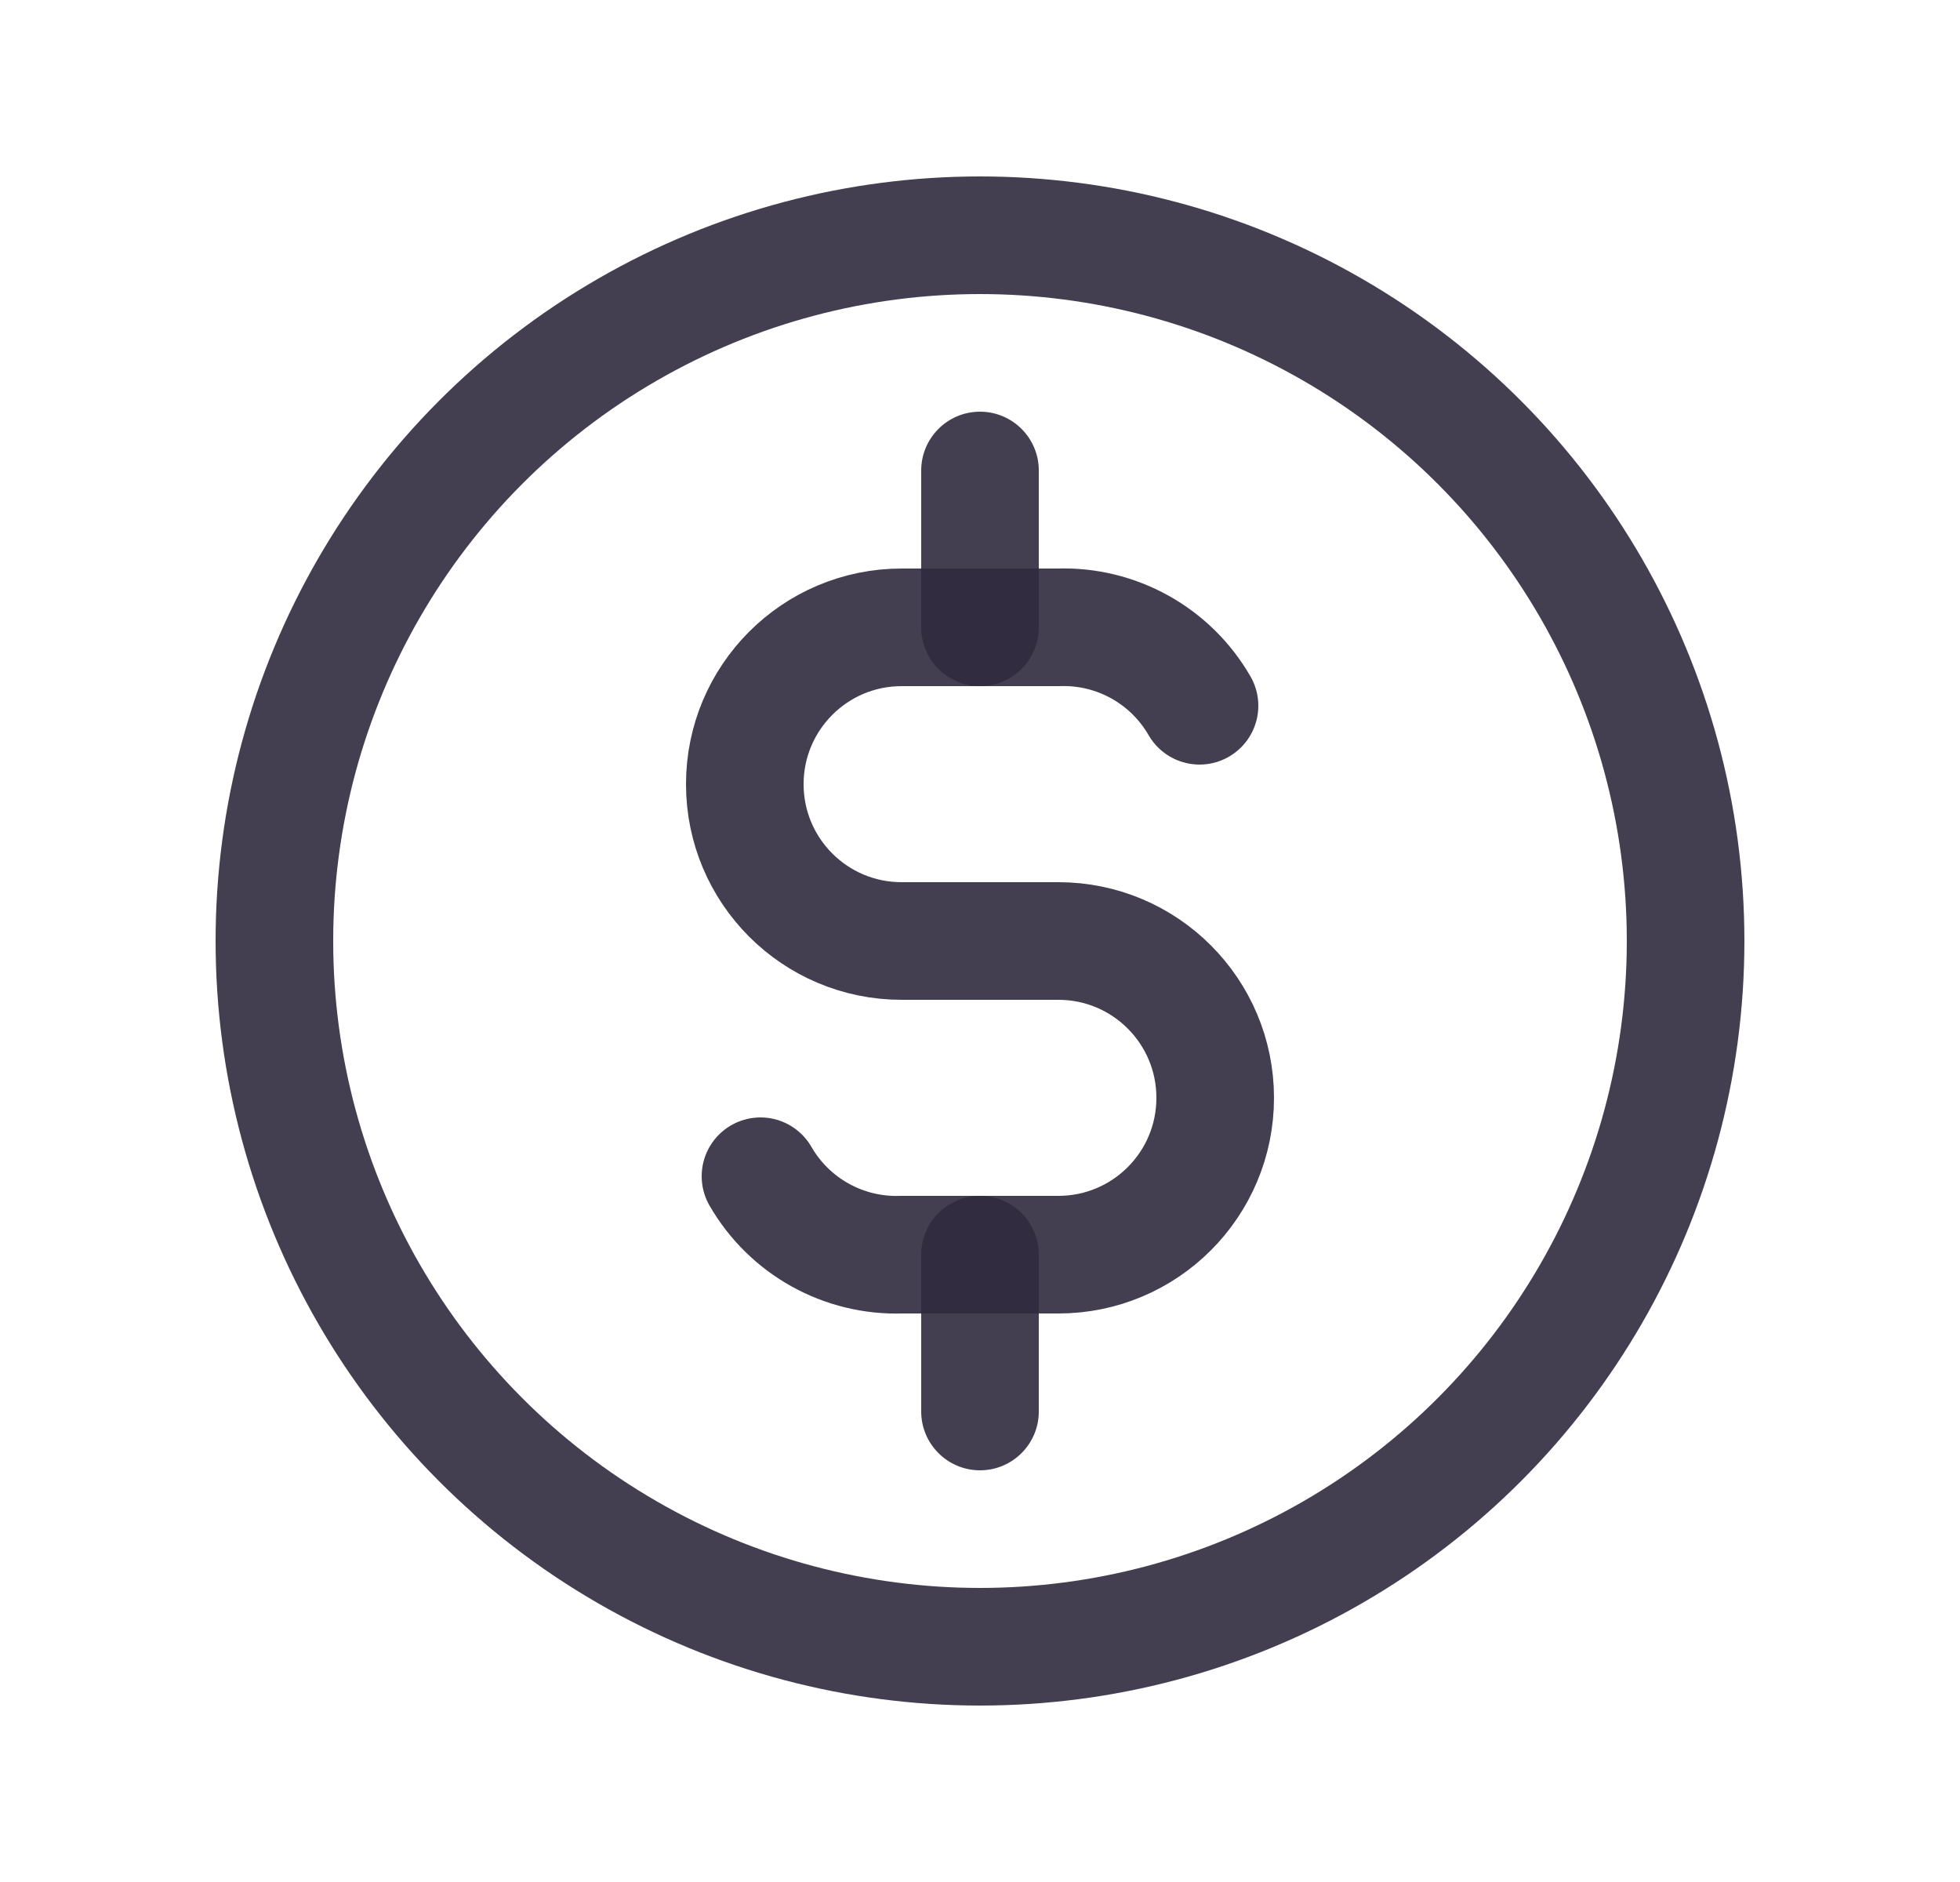 <svg width="25" height="24" viewBox="0 0 25 24" fill="none" xmlns="http://www.w3.org/2000/svg">
<circle cx="12.5" cy="12" r="9" stroke="#2F2B3D" stroke-opacity="0.9" stroke-width="1.5" stroke-linecap="round" stroke-linejoin="round"/>
<path d="M15.3 9C14.931 8.36 14.239 7.975 13.5 8H11.5C10.395 8 9.5 8.896 9.5 10C9.5 11.105 10.395 12 11.5 12H13.5C14.605 12 15.5 12.896 15.5 14C15.5 15.105 14.605 16 13.5 16H11.5C10.761 16.025 10.069 15.64 9.7 15" stroke="#2F2B3D" stroke-opacity="0.9" stroke-width="1.5" stroke-linecap="round" stroke-linejoin="round"/>
<path d="M13.25 6C13.25 5.586 12.914 5.25 12.5 5.25C12.086 5.25 11.75 5.586 11.75 6H13.25ZM11.75 8C11.75 8.414 12.086 8.75 12.5 8.75C12.914 8.75 13.25 8.414 13.25 8H11.75ZM13.25 16C13.25 15.586 12.914 15.25 12.5 15.25C12.086 15.25 11.75 15.586 11.75 16H13.25ZM11.75 18C11.75 18.414 12.086 18.75 12.5 18.75C12.914 18.75 13.25 18.414 13.25 18H11.75ZM11.75 6V8H13.25V6H11.75ZM11.75 16V18H13.25V16H11.75Z" fill="#2F2B3D" fill-opacity="0.9"/>
</svg>
